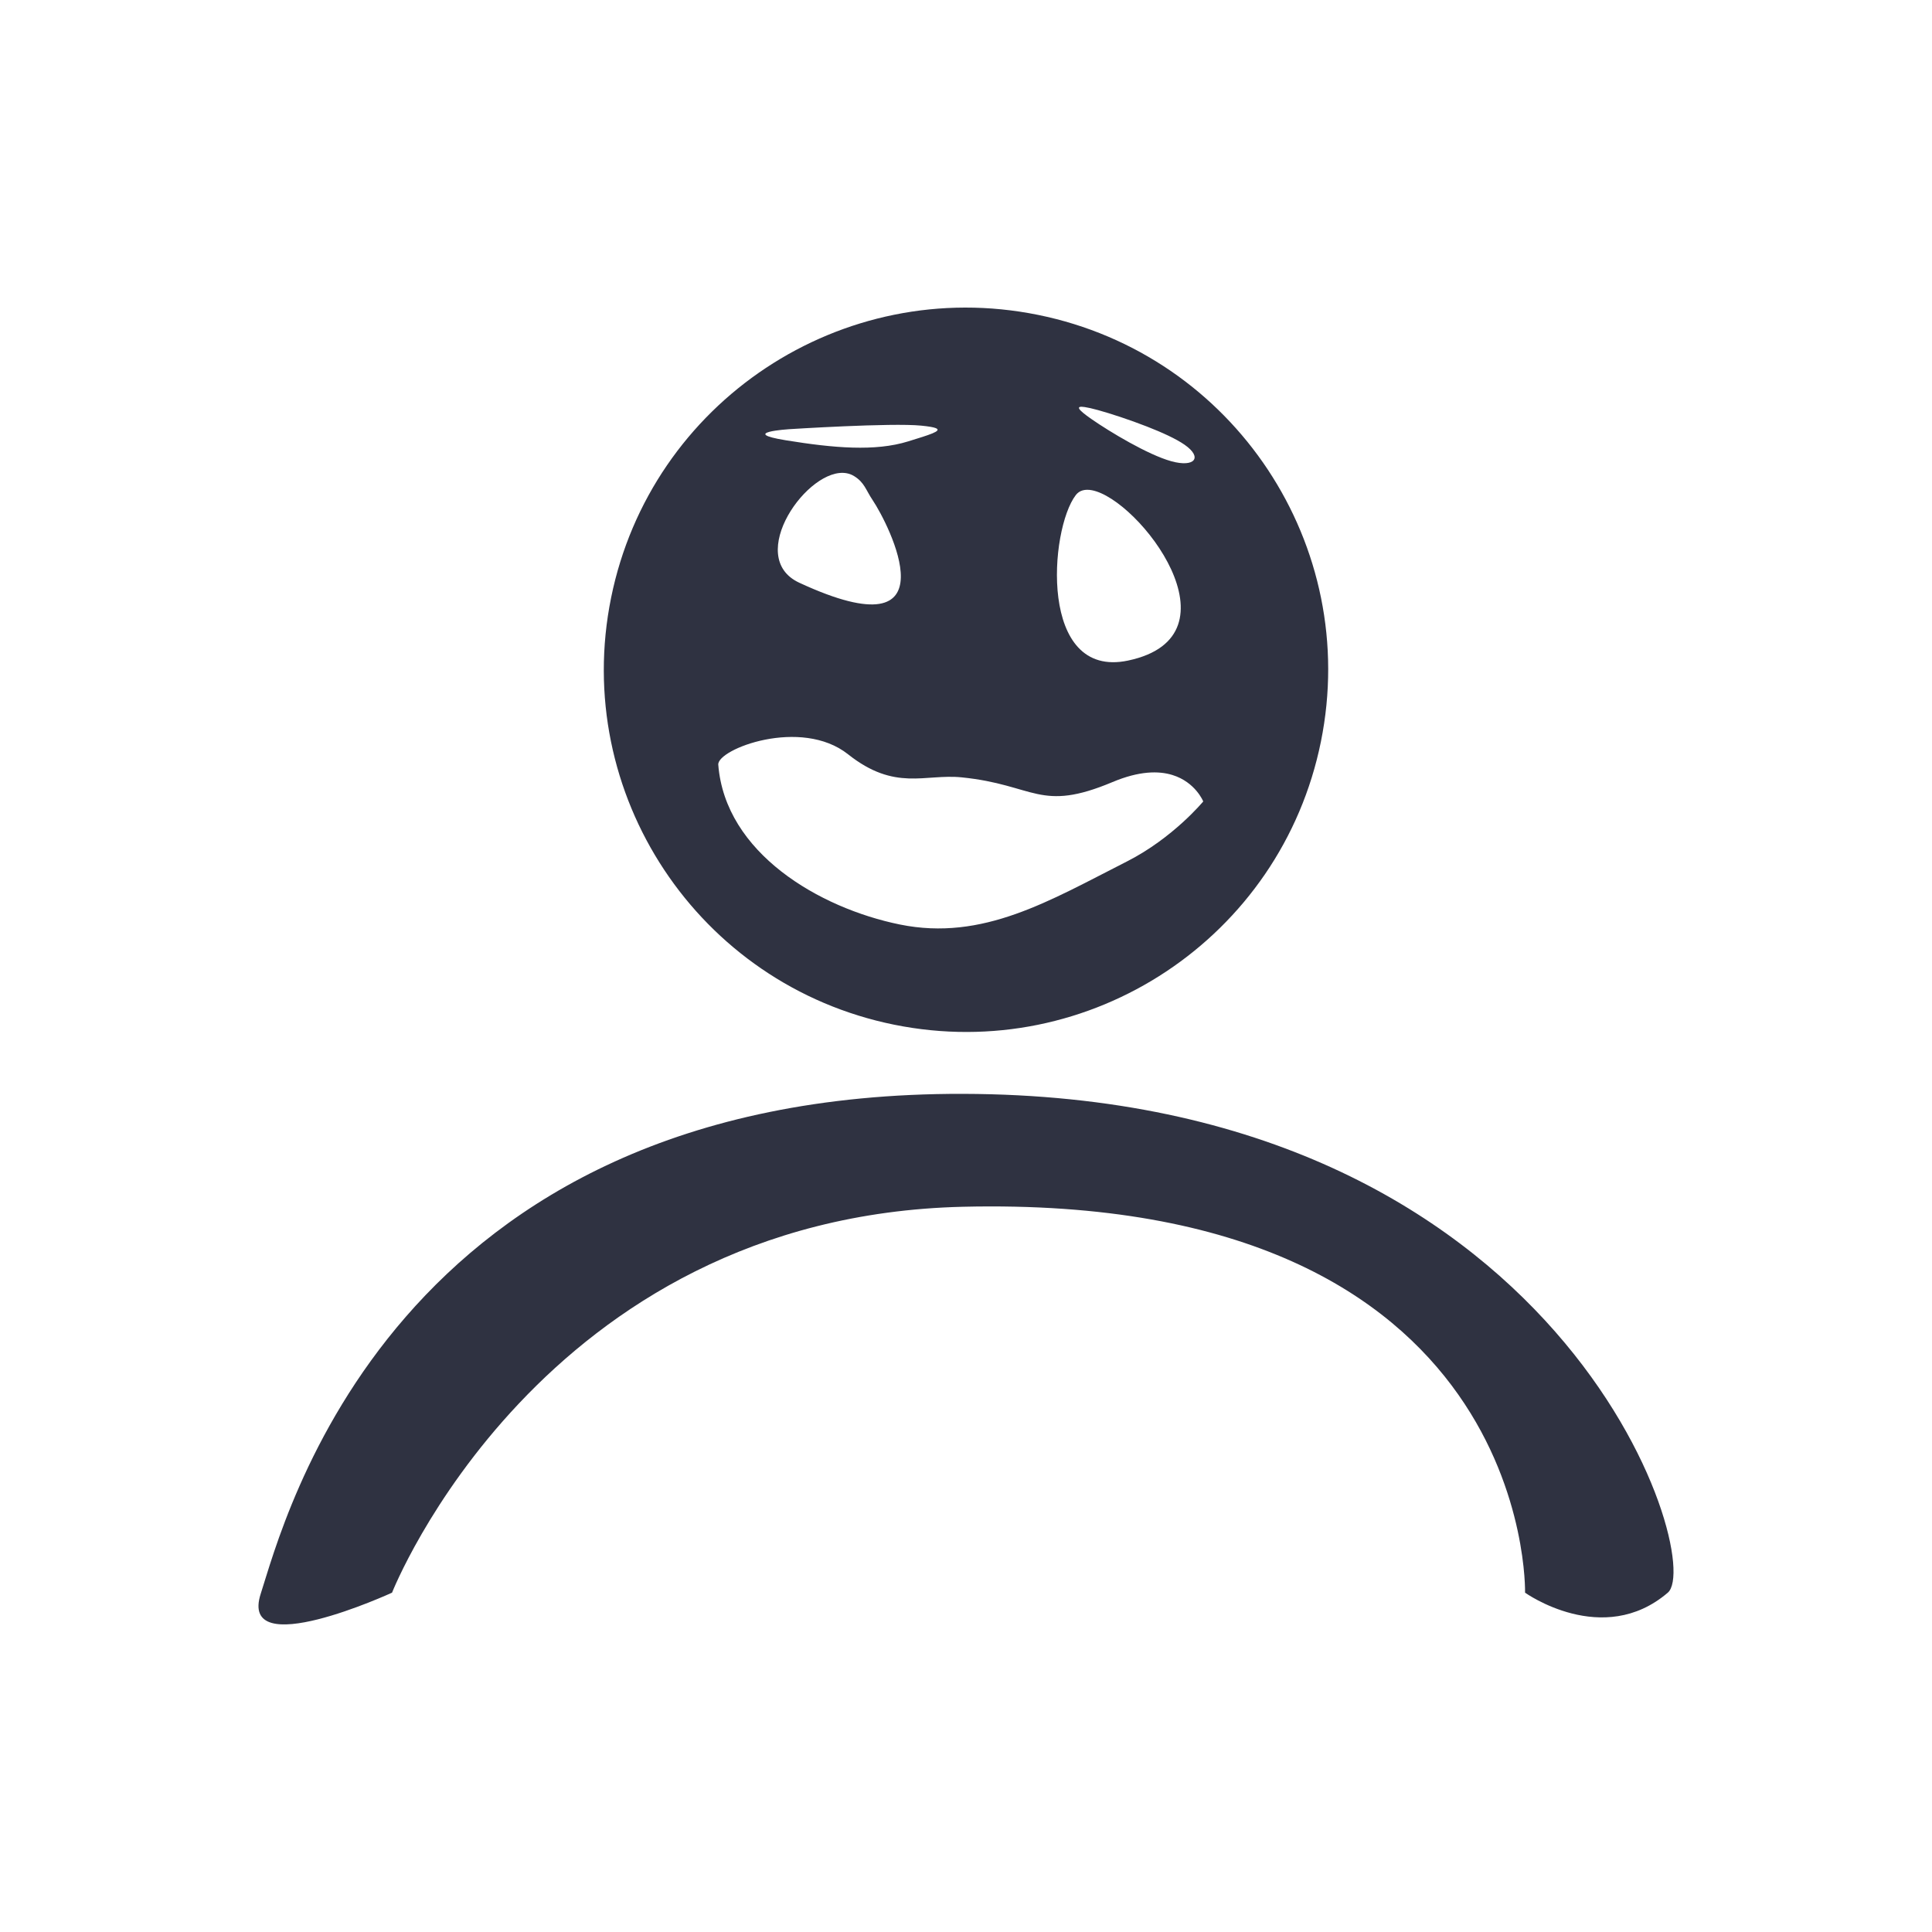 <?xml version="1.0" encoding="UTF-8" standalone="no"?>
<!DOCTYPE svg PUBLIC "-//W3C//DTD SVG 1.1//EN" "http://www.w3.org/Graphics/SVG/1.1/DTD/svg11.dtd">

<!-- Created with Vectornator (http://vectornator.io/) -->
<svg height="100%" stroke-miterlimit="10" style="fill-rule:nonzero;clip-rule:evenodd;stroke-linecap:round;stroke-linejoin:round;" version="1.1" viewBox="0 0 1024 1024" width="100%" xml:space="preserve" xmlns="http://www.w3.org/2000/svg" xmlns:vectornator="http://vectornator.io" xmlns:xlink="http://www.w3.org/1999/xlink">
<defs/>
<g id="Ebene-1" vectornator:layerName="Ebene 1">
<path d="M207.787 844.149C207.787 844.149 126.091 881.724 138.23 844.579C150.369 807.435 206.875 579.033 510.406 579.765C829.193 580.535 904.058 826.956 883.97 844.149C849.519 873.634 808.313 844.149 808.313 844.149C808.313 844.149 813.303 632.43 510.406 639.609C286.27 644.92 207.787 844.149 207.787 844.149Z" fill="#2f3241" fill-rule="evenodd" opacity="1" stroke="none"/>
<path d="M185.443 654.128" fill="#2f3241" fill-rule="evenodd" opacity="1" stroke="none"/>
<path d="M550.182 166.894C446.296 145.818 344.972 212.916 323.896 316.802C302.821 420.688 369.975 522.024 473.861 543.1C577.747 564.175 679.027 497.009 700.102 393.124C721.177 289.238 654.068 187.969 550.182 166.894ZM574.876 215.743C576.544 215.99 578.882 216.505 581.972 217.358C588.607 219.189 598.563 222.437 607.855 226.057C615.87 229.18 623.374 232.596 627.871 235.729C637.58 242.496 633.195 247.884 620.836 244.473C608.477 241.062 588.152 228.844 578.442 222.078C571.16 217.003 569.871 214.999 574.876 215.743ZM495.978 226.917C499.681 228.416 492.401 230.504 481.342 233.943C463.902 239.368 441.89 237.49 416.52 233.36C391.15 229.229 418.12 227.488 418.12 227.488C418.12 227.488 472.553 223.993 488.353 225.604C492.303 226.006 494.744 226.417 495.978 226.917ZM578.675 259.827C603.782 264.48 659.404 337.124 597.884 350.116C550.331 360.159 556.186 280.614 570.208 262.376C572.117 259.893 575.088 259.162 578.675 259.827ZM448.805 250.84C450.163 251.096 451.441 251.577 452.654 252.322C458.211 255.736 458.838 259.61 462.562 265.146C470.798 277.393 507.015 347.511 423.648 308.865C394.343 295.281 428.439 246.999 448.805 250.84ZM621.411 410.77C633.649 414.549 637.741 424.779 637.741 424.779C637.741 424.779 621.76 444.186 597.265 456.608C556.374 477.344 520.972 498.969 476.973 490.013C434.193 481.305 384.363 452.075 380.701 405.308C380.057 397.076 424.534 380.001 449.506 399.802C474.479 419.603 490.139 410.04 509.69 412.012C548.785 415.954 550.931 430.781 589.674 414.502C603.792 408.57 614.068 408.502 621.411 410.77Z" fill="#2f3241" fill-rule="evenodd" opacity="1" stroke="none"/>
</g>
</svg>
